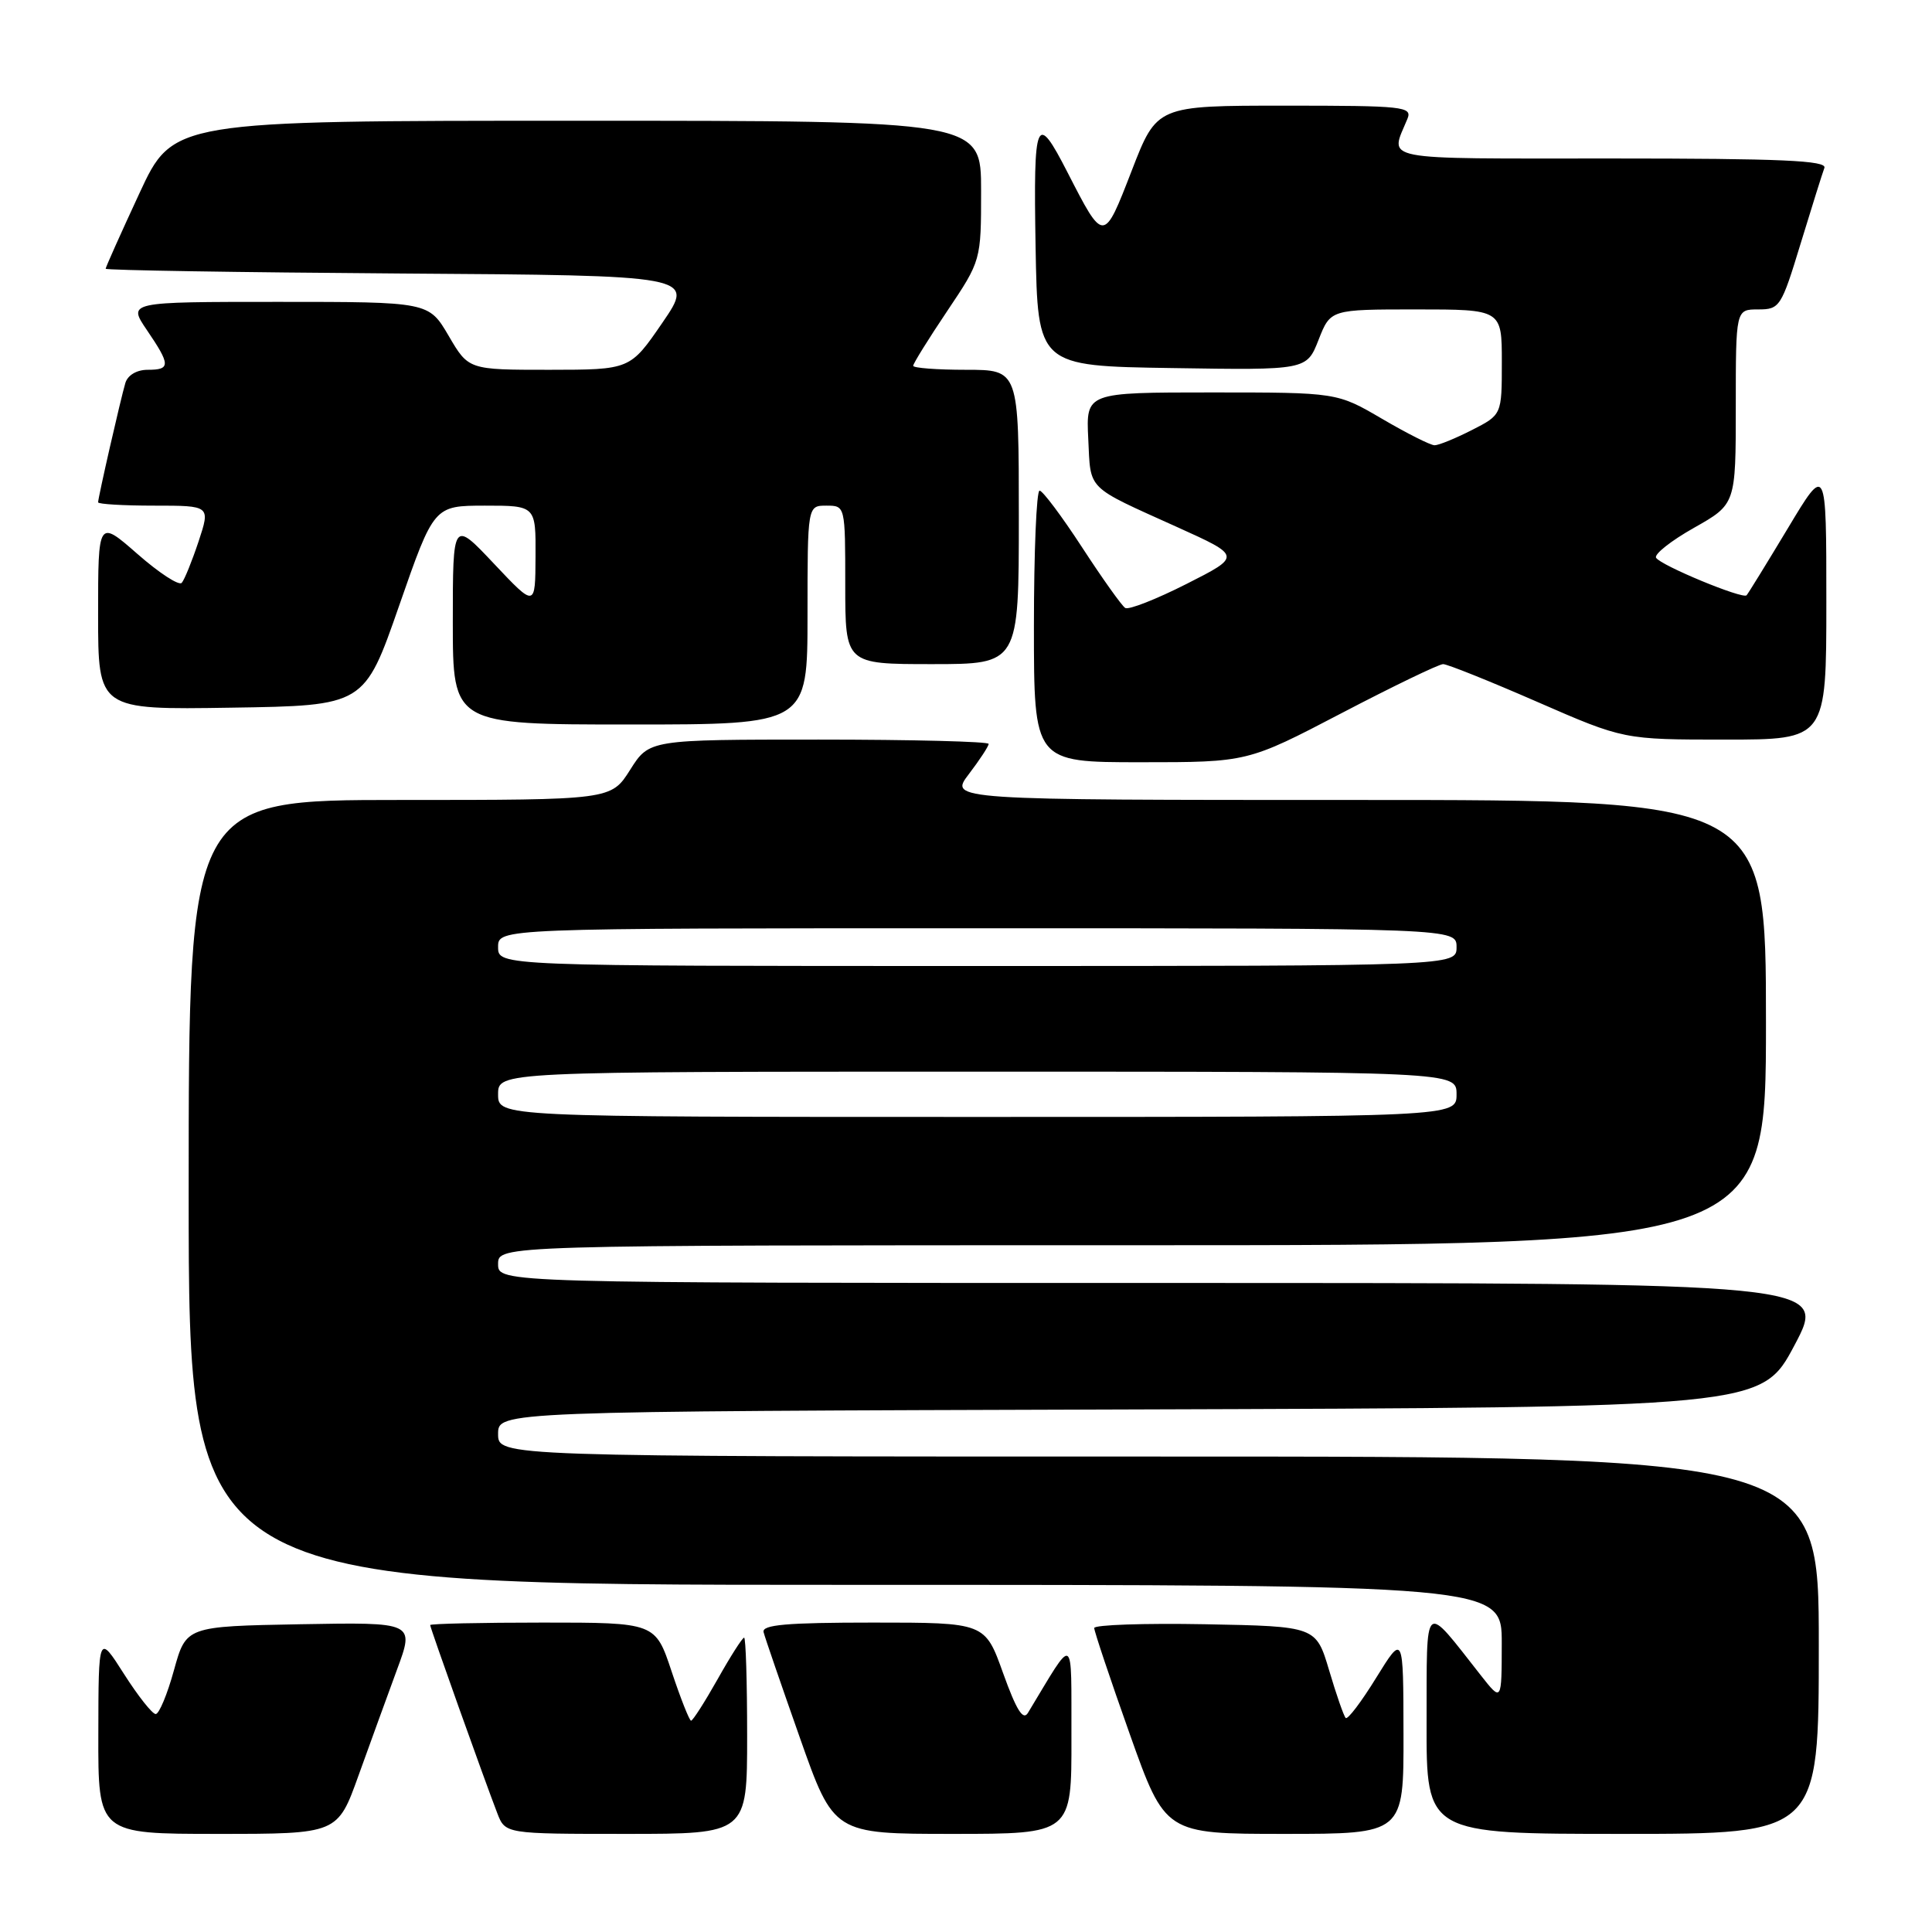 <?xml version="1.0" encoding="UTF-8" standalone="no"?>
<!DOCTYPE svg PUBLIC "-//W3C//DTD SVG 1.1//EN" "http://www.w3.org/Graphics/SVG/1.1/DTD/svg11.dtd" >
<svg xmlns="http://www.w3.org/2000/svg" xmlns:xlink="http://www.w3.org/1999/xlink" version="1.1" viewBox="0 0 256 256">
 <g >
 <path fill="currentColor"
d=" M 47.51 235.25 C 49.04 230.99 51.34 224.68 52.61 221.22 C 54.93 214.95 54.93 214.95 39.79 215.22 C 24.66 215.50 24.66 215.50 23.05 221.31 C 22.17 224.51 21.08 227.12 20.63 227.12 C 20.18 227.12 18.29 224.73 16.43 221.81 C 13.05 216.50 13.05 216.50 13.03 229.75 C 13.00 243.00 13.00 243.00 28.87 243.00 C 44.73 243.00 44.73 243.00 47.51 235.25 Z  M 99.00 230.00 C 99.00 222.85 98.82 217.00 98.60 217.00 C 98.37 217.00 96.79 219.47 95.09 222.50 C 93.38 225.53 91.80 228.00 91.57 228.00 C 91.35 228.00 90.19 225.07 89.00 221.50 C 86.84 215.00 86.84 215.00 71.92 215.00 C 63.71 215.00 57.00 215.15 57.00 215.33 C 57.00 215.70 64.20 235.88 65.89 240.25 C 66.95 243.00 66.95 243.00 82.98 243.00 C 99.00 243.00 99.00 243.00 99.00 230.00 Z  M 141.97 230.25 C 141.93 216.21 142.52 216.54 136.21 226.96 C 135.57 228.03 134.68 226.61 132.92 221.71 C 130.52 215.00 130.52 215.00 115.69 215.00 C 104.22 215.00 100.93 215.29 101.18 216.27 C 101.35 216.96 103.52 223.26 105.99 230.27 C 110.48 243.00 110.48 243.00 126.24 243.00 C 142.00 243.00 142.00 243.00 141.97 230.25 Z  M 185.97 229.75 C 185.95 216.50 185.95 216.50 182.36 222.30 C 180.39 225.50 178.57 227.90 178.31 227.64 C 178.06 227.39 177.07 224.55 176.12 221.34 C 174.38 215.50 174.38 215.50 159.69 215.22 C 151.61 215.07 145.00 215.30 144.99 215.72 C 144.99 216.15 147.10 222.46 149.69 229.75 C 154.40 243.00 154.40 243.00 170.20 243.00 C 186.00 243.00 186.00 243.00 185.97 229.75 Z  M 241.00 218.00 C 241.00 193.00 241.00 193.00 153.50 193.00 C 66.00 193.00 66.00 193.00 66.00 190.01 C 66.00 187.01 66.00 187.01 149.70 186.76 C 233.40 186.50 233.40 186.50 237.78 178.25 C 242.15 170.00 242.15 170.00 154.08 170.00 C 66.00 170.00 66.00 170.00 66.00 167.50 C 66.00 165.00 66.00 165.00 150.00 165.00 C 234.00 165.00 234.00 165.00 234.00 135.50 C 234.00 106.00 234.00 106.00 179.88 106.00 C 125.76 106.00 125.76 106.00 128.38 102.57 C 129.82 100.68 131.00 98.88 131.00 98.57 C 131.00 98.26 120.88 98.00 108.51 98.00 C 86.03 98.00 86.03 98.00 83.50 102.00 C 80.97 106.00 80.97 106.00 52.99 106.00 C 25.00 106.00 25.00 106.00 25.00 158.00 C 25.00 210.00 25.00 210.00 112.00 210.00 C 199.00 210.00 199.00 210.00 198.99 217.75 C 198.98 225.50 198.98 225.50 196.24 222.02 C 188.53 212.22 189.07 211.76 189.03 228.25 C 189.00 243.00 189.00 243.00 215.00 243.00 C 241.00 243.00 241.00 243.00 241.00 218.00 Z  M 177.76 94.50 C 184.61 90.92 190.67 88.00 191.22 88.00 C 191.78 88.00 197.39 90.25 203.69 93.00 C 215.15 98.00 215.15 98.00 228.58 98.00 C 242.00 98.00 242.00 98.00 242.00 79.75 C 242.00 61.50 242.00 61.50 236.90 70.00 C 234.09 74.67 231.63 78.67 231.43 78.88 C 230.92 79.42 220.07 74.93 219.44 73.91 C 219.16 73.44 221.41 71.66 224.46 69.94 C 230.00 66.81 230.00 66.81 230.00 53.90 C 230.00 41.00 230.00 41.00 232.97 41.00 C 235.83 41.00 236.03 40.69 238.60 32.25 C 240.07 27.44 241.48 22.94 241.74 22.25 C 242.11 21.27 236.06 21.00 213.49 21.00 C 182.16 21.00 184.17 21.39 186.49 15.75 C 187.16 14.12 186.01 14.00 170.25 14.00 C 153.29 14.00 153.29 14.00 149.96 22.61 C 146.23 32.24 146.27 32.24 141.44 22.82 C 137.29 14.73 136.93 15.58 137.22 32.68 C 137.50 48.50 137.50 48.50 155.32 48.77 C 173.14 49.05 173.14 49.05 174.72 45.02 C 176.30 41.00 176.30 41.00 187.65 41.00 C 199.00 41.00 199.00 41.00 199.00 47.98 C 199.00 54.96 199.00 54.96 195.04 56.98 C 192.86 58.09 190.64 59.00 190.09 59.00 C 189.55 59.00 186.42 57.42 183.14 55.50 C 177.16 52.00 177.16 52.00 160.53 52.00 C 143.90 52.00 143.90 52.00 144.20 58.15 C 144.54 65.07 143.80 64.34 156.00 69.85 C 164.50 73.69 164.50 73.69 157.21 77.38 C 153.20 79.41 149.55 80.84 149.10 80.56 C 148.65 80.28 146.08 76.67 143.39 72.54 C 140.70 68.41 138.16 65.02 137.75 65.01 C 137.34 65.01 137.00 73.10 137.00 83.00 C 137.00 101.00 137.00 101.00 151.15 101.00 C 165.31 101.00 165.31 101.00 177.76 94.50 Z  M 107.00 81.50 C 107.00 67.00 107.00 67.00 109.50 67.00 C 112.00 67.00 112.00 67.00 112.00 77.50 C 112.00 88.00 112.00 88.00 123.50 88.00 C 135.00 88.00 135.00 88.00 135.00 68.50 C 135.00 49.00 135.00 49.00 128.00 49.00 C 124.15 49.00 121.00 48.76 121.00 48.47 C 121.00 48.18 123.02 44.92 125.50 41.23 C 130.00 34.52 130.00 34.52 130.00 25.26 C 130.00 16.00 130.00 16.00 76.47 16.00 C 22.93 16.00 22.93 16.00 18.47 25.62 C 16.01 30.92 14.00 35.41 14.00 35.61 C 14.00 35.81 31.56 36.09 53.03 36.24 C 92.06 36.50 92.06 36.50 87.78 42.75 C 83.50 48.99 83.50 48.99 72.79 49.00 C 62.08 49.00 62.08 49.00 59.45 44.50 C 56.81 40.00 56.81 40.00 36.87 40.00 C 16.93 40.00 16.93 40.00 19.46 43.73 C 22.61 48.36 22.62 49.00 19.57 49.00 C 18.12 49.00 16.92 49.71 16.61 50.75 C 15.99 52.83 13.00 65.93 13.00 66.56 C 13.00 66.80 16.35 67.00 20.44 67.00 C 27.88 67.00 27.88 67.00 26.31 71.75 C 25.44 74.36 24.44 76.83 24.08 77.23 C 23.72 77.64 21.08 75.92 18.22 73.41 C 13.00 68.84 13.00 68.84 13.00 81.45 C 13.00 94.05 13.00 94.05 30.64 93.77 C 48.28 93.50 48.28 93.50 52.89 80.25 C 57.50 67.01 57.50 67.01 64.25 67.00 C 71.00 67.00 71.00 67.00 70.96 73.75 C 70.93 80.50 70.93 80.50 65.46 74.70 C 60.00 68.91 60.00 68.91 60.00 82.45 C 60.00 96.00 60.00 96.00 83.50 96.00 C 107.00 96.00 107.00 96.00 107.00 81.50 Z  M 66.00 145.00 C 66.00 142.00 66.00 142.00 129.50 142.00 C 193.00 142.00 193.00 142.00 193.00 145.00 C 193.00 148.00 193.00 148.00 129.50 148.00 C 66.00 148.00 66.00 148.00 66.00 145.00 Z  M 66.00 125.50 C 66.00 123.00 66.00 123.00 129.50 123.00 C 193.00 123.00 193.00 123.00 193.00 125.50 C 193.00 128.00 193.00 128.00 129.50 128.00 C 66.00 128.00 66.00 128.00 66.00 125.50 Z "/>
</g>
</svg>